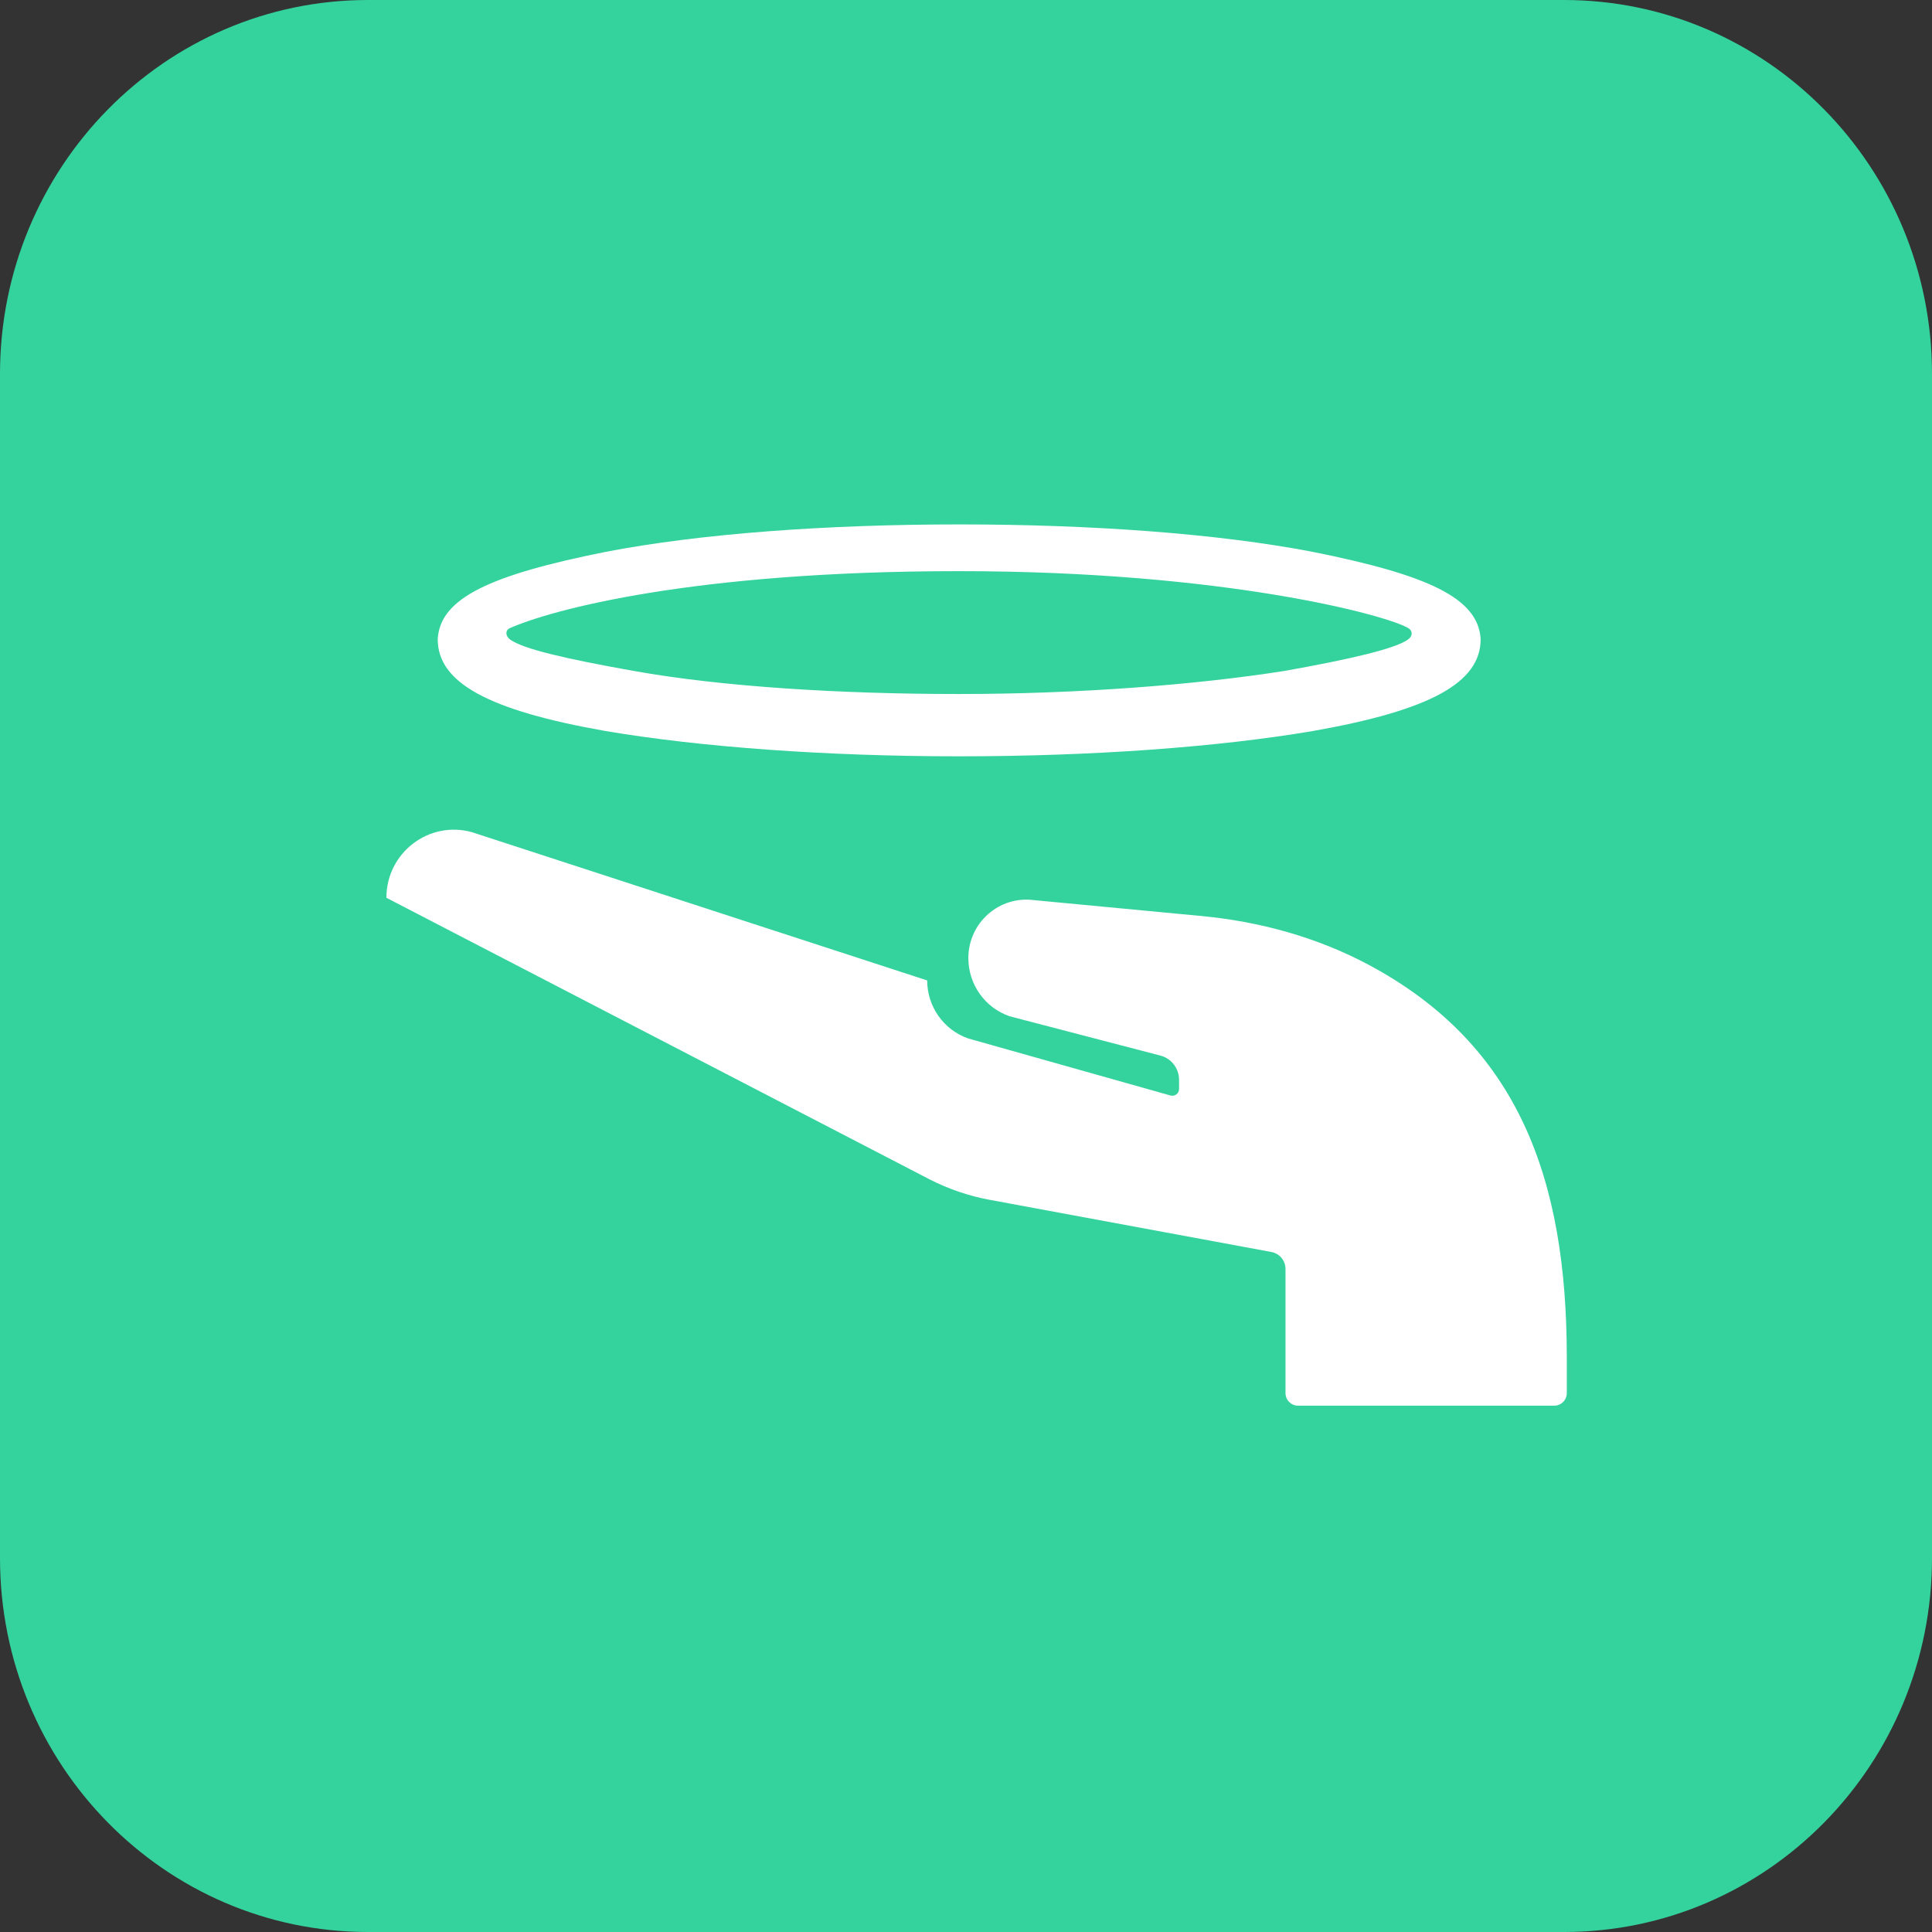 <svg width="32" height="32" viewBox="0 0 32 32" fill="none" xmlns="http://www.w3.org/2000/svg">
<rect x="0" y="0" width="32" height="32" fill="#333333" stroke="none"/>
<path d="M0 6.194C0 2.773 2.729 0 6.095 0H25.905C29.271 0 32 2.773 32 6.194V25.806C32 29.227 29.271 32 25.905 32H6.095C2.729 32 0 29.227 0 25.806V6.194Z" fill="#34D39E"/>
<path d="M19.899 15.172C20.864 15.263 21.812 15.523 22.669 15.98C25.154 17.308 25.951 19.535 25.951 22.481V23.074C25.951 23.188 25.859 23.282 25.745 23.282H21.498C21.385 23.282 21.292 23.189 21.292 23.074V21.018C21.292 20.88 21.194 20.762 21.059 20.737L16.393 19.873C16.046 19.809 15.71 19.694 15.397 19.534L6.4 14.87C6.4 14.125 7.103 13.586 7.815 13.783L15.357 16.239C15.357 16.672 15.63 17.058 16.036 17.2L19.387 18.145C19.458 18.165 19.529 18.111 19.529 18.037V17.885C19.529 17.696 19.402 17.531 19.221 17.484L16.72 16.832C16.312 16.69 16.039 16.304 16.039 15.869C16.039 15.284 16.549 14.833 17.126 14.909L19.899 15.172Z" fill="white"/>
<path d="M21.745 9.141C20.172 8.838 18.08 8.686 15.887 8.686C13.693 8.686 11.6 8.838 10.029 9.141C8.127 9.522 7.287 9.903 7.25 10.587C7.25 11.31 8.091 11.766 10.029 12.108C11.6 12.374 13.693 12.527 15.887 12.527C18.08 12.527 20.174 12.375 21.745 12.108C23.683 11.766 24.524 11.31 24.524 10.587C24.487 9.903 23.645 9.522 21.745 9.141ZM23.323 10.591C23.122 10.739 22.404 10.912 21.268 11.114C19.805 11.343 17.859 11.495 15.885 11.495C13.912 11.495 11.96 11.374 10.503 11.114C9.363 10.911 8.662 10.749 8.447 10.591C8.376 10.539 8.361 10.442 8.443 10.405C9.125 10.101 11.472 9.46 15.885 9.46C20.299 9.46 22.995 10.197 23.328 10.405C23.404 10.452 23.397 10.538 23.323 10.591Z" fill="white"/>
</svg>
